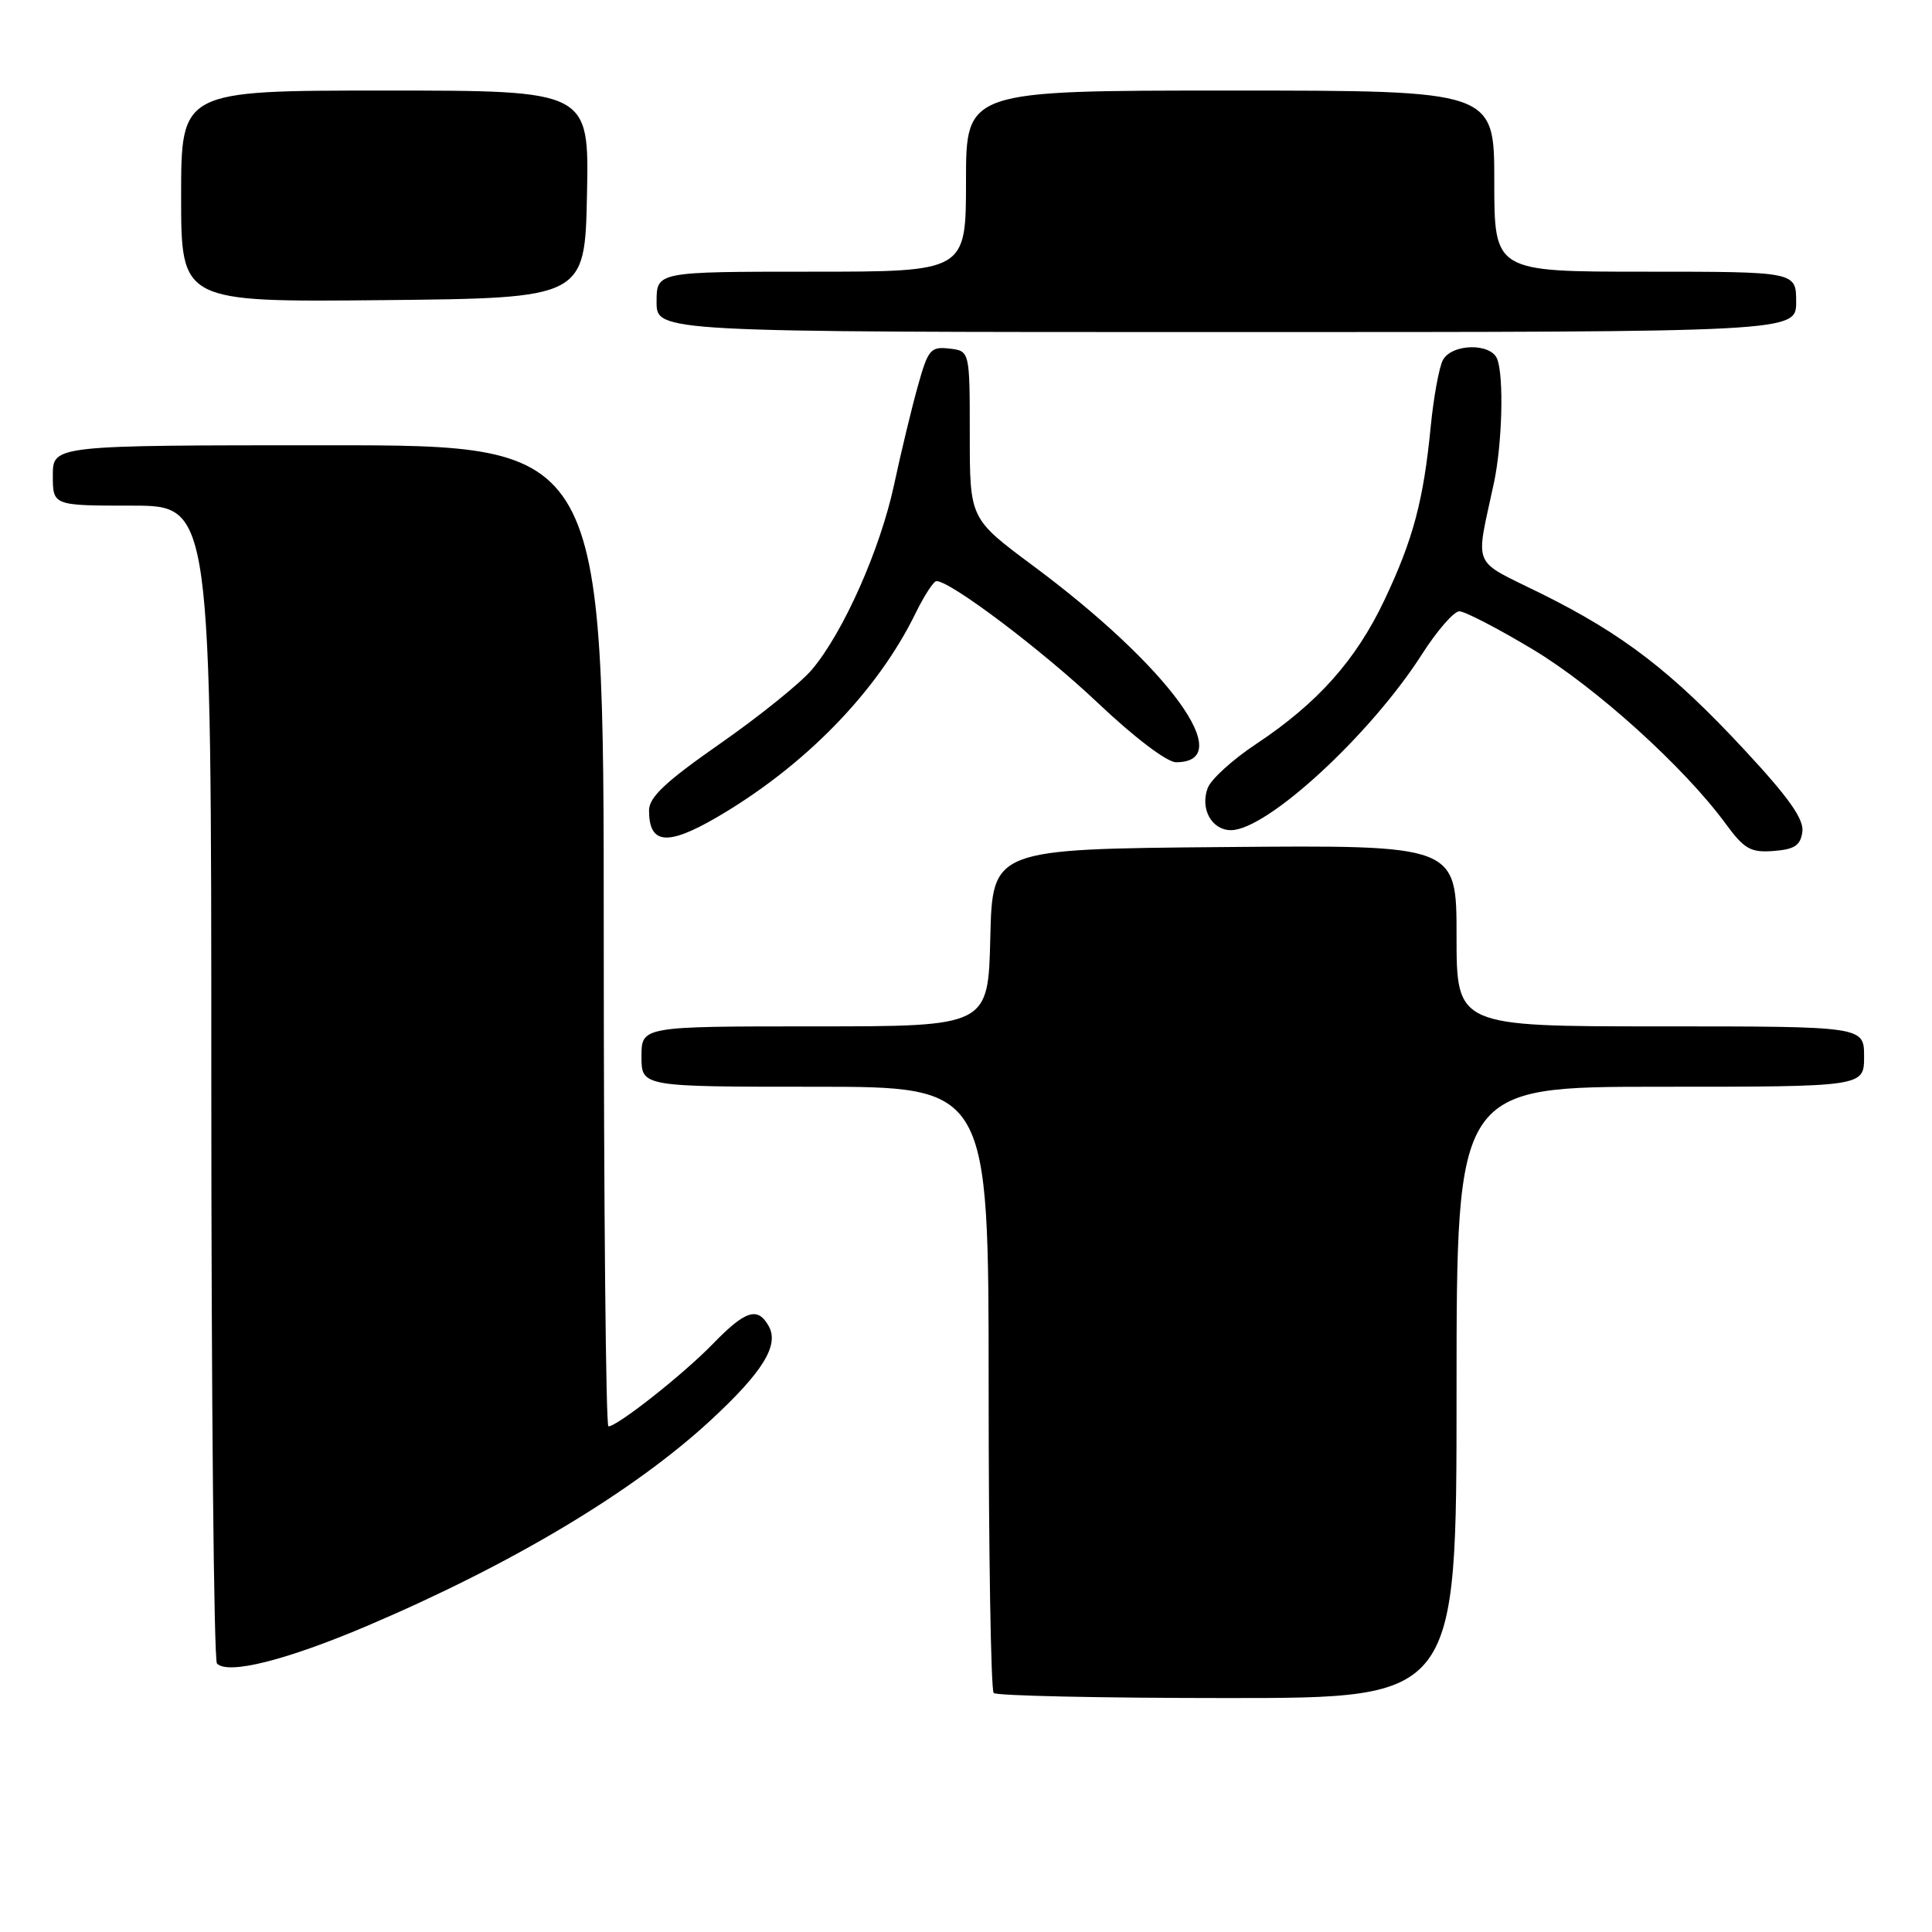 <?xml version="1.0" encoding="UTF-8" standalone="no"?>
<!DOCTYPE svg PUBLIC "-//W3C//DTD SVG 1.1//EN" "http://www.w3.org/Graphics/SVG/1.1/DTD/svg11.dtd" >
<svg xmlns="http://www.w3.org/2000/svg" xmlns:xlink="http://www.w3.org/1999/xlink" version="1.1" viewBox="0 0 256 256">
 <g >
 <path fill="currentColor"
d=" M 193.00 184.50 C 193.00 144.00 193.00 144.00 220.00 144.00 C 247.00 144.00 247.00 144.00 247.00 140.00 C 247.00 136.00 247.00 136.00 220.00 136.00 C 193.00 136.00 193.00 136.00 193.00 123.99 C 193.00 111.97 193.00 111.97 162.25 112.24 C 131.50 112.50 131.50 112.50 131.22 124.25 C 130.94 136.00 130.94 136.00 107.97 136.00 C 85.00 136.00 85.00 136.00 85.00 140.00 C 85.00 144.00 85.00 144.00 108.00 144.00 C 131.00 144.00 131.00 144.00 131.00 183.83 C 131.00 205.74 131.30 223.97 131.67 224.33 C 132.03 224.70 145.98 225.00 162.67 225.00 C 193.00 225.00 193.00 225.00 193.00 184.50 Z  M 48.62 215.45 C 67.87 207.26 83.99 197.61 94.20 188.16 C 101.09 181.78 103.27 178.24 101.86 175.72 C 100.40 173.10 98.78 173.62 94.45 178.08 C 90.55 182.10 81.81 189.00 80.62 189.00 C 80.28 189.00 80.00 159.75 80.00 124.00 C 80.00 59.00 80.00 59.00 43.50 59.00 C 7.00 59.00 7.00 59.00 7.00 63.00 C 7.00 67.00 7.00 67.00 17.50 67.00 C 28.00 67.00 28.00 67.00 28.00 143.33 C 28.00 185.32 28.34 220.01 28.75 220.43 C 30.22 221.93 37.91 220.00 48.62 215.45 Z  M 238.82 110.24 C 239.06 108.57 237.08 105.75 231.22 99.44 C 221.57 89.03 215.08 84.03 204.17 78.63 C 194.86 74.02 195.49 75.50 197.95 64.00 C 199.05 58.86 199.29 49.92 198.39 47.58 C 197.55 45.40 192.32 45.52 191.17 47.75 C 190.68 48.71 189.96 52.65 189.58 56.50 C 188.62 66.33 187.26 71.45 183.45 79.50 C 179.68 87.46 174.60 93.17 166.45 98.58 C 163.35 100.63 160.46 103.26 160.03 104.41 C 158.99 107.16 160.55 110.00 163.11 110.00 C 167.88 110.00 181.58 97.39 188.42 86.69 C 190.42 83.56 192.65 81.00 193.37 81.00 C 194.09 81.00 198.47 83.27 203.09 86.04 C 211.41 91.03 223.17 101.65 228.66 109.15 C 231.13 112.51 231.96 112.99 235.00 112.76 C 237.78 112.55 238.57 112.03 238.82 110.24 Z  M 94.91 108.34 C 106.60 101.54 116.25 91.65 121.32 81.25 C 122.47 78.91 123.71 77.00 124.09 77.00 C 125.96 77.00 138.08 86.15 145.46 93.13 C 150.29 97.71 154.63 101.00 155.83 101.00 C 164.11 101.00 154.90 88.34 136.84 74.93 C 128.50 68.73 128.50 68.73 128.50 57.62 C 128.50 46.50 128.50 46.50 125.80 46.19 C 123.31 45.90 122.97 46.30 121.61 51.19 C 120.79 54.11 119.38 59.98 118.47 64.23 C 116.63 72.81 111.75 83.79 107.59 88.72 C 106.10 90.49 100.63 94.90 95.44 98.52 C 88.20 103.57 86.00 105.63 86.00 107.38 C 86.00 111.87 88.39 112.12 94.91 108.34 Z  M 238.00 40.00 C 238.00 36.00 238.00 36.00 218.00 36.00 C 198.00 36.00 198.00 36.00 198.00 24.00 C 198.00 12.00 198.00 12.00 163.00 12.00 C 128.00 12.00 128.00 12.00 128.00 24.00 C 128.00 36.00 128.00 36.00 107.50 36.00 C 87.00 36.00 87.00 36.00 87.00 40.00 C 87.00 44.00 87.00 44.00 162.50 44.00 C 238.00 44.00 238.00 44.00 238.00 40.00 Z  M 77.78 25.75 C 78.06 12.00 78.06 12.00 51.03 12.00 C 24.00 12.00 24.00 12.00 24.00 26.02 C 24.00 40.03 24.00 40.03 50.75 39.77 C 77.50 39.50 77.50 39.50 77.78 25.75 Z "/>
</g>
</svg>